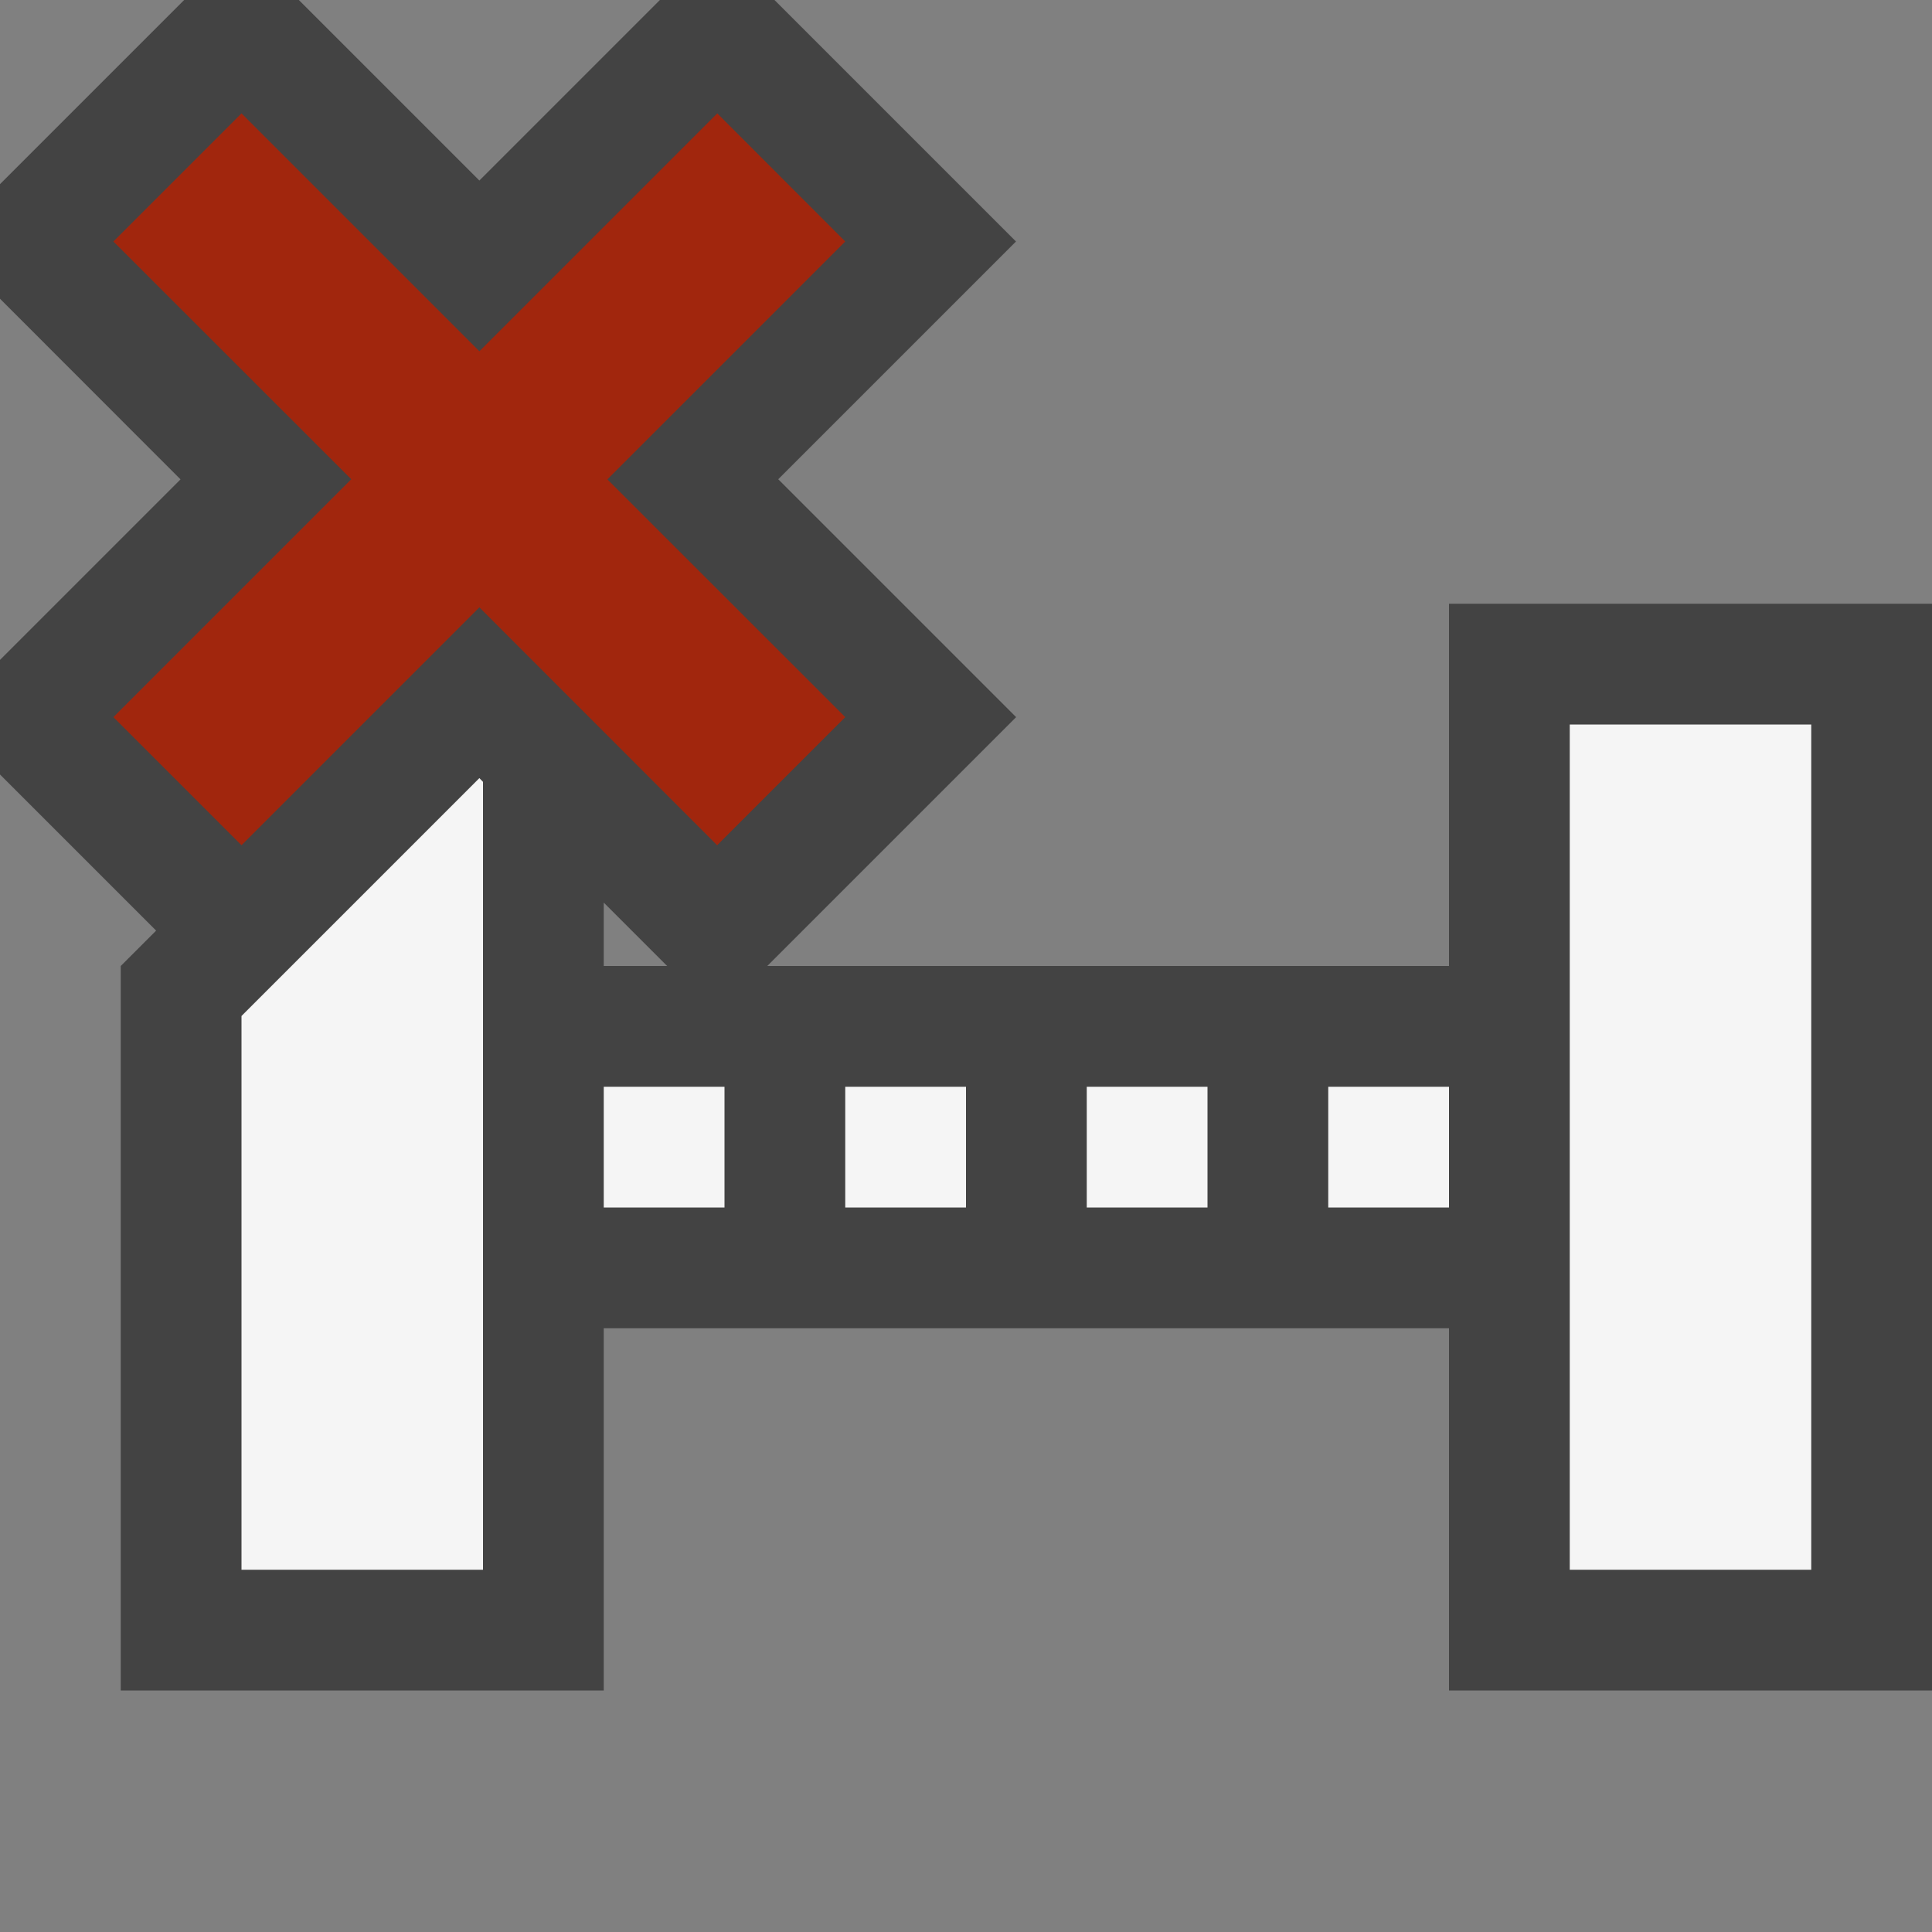 <svg xmlns="http://www.w3.org/2000/svg" viewBox="0 0 16 16"><rect x="0" y="0" width="16" height="16" fill="#808080" stroke="none"/><style>.icon-vs-action-red{fill:#a1260d}.icon-vs-bg{fill:#f5f5f5}.icon-vs-out{fill:#434343}.icon-canvas-transparent{opacity:0;fill:#434343}</style><path class="icon-canvas-transparent" d="M16 16H0V0h16v16z" id="canvas"/><path class="icon-vs-out" d="M12 5v3H6.354l2.061-2.061-1.97-1.97L8.414 2l-2-2h-.949L3.97 1.495 2.475 0h-.95L0 1.525v.949L1.495 3.97 0 5.465v.949l1.293 1.293L1 8v6h4v-3h7v3h4V5h-4zM5 7.475L5.525 8H5v-.525z" id="outline"/><path class="icon-vs-bg" d="M5 9h1v1H5V9zm2 1h1V9H7v1zM3.97 6.444L2 8.414V13h2V6.475l-.03-.031zM11 10h1V9h-1v1zm2-4v7h2V6h-2zm-4 4h1V9H9v1z" id="iconBg"/><path class="icon-vs-action-red" d="M5.03 3.97L7 5.939 5.939 7 3.97 5.03 2 7 .939 5.939l1.97-1.97L.939 2 2 .939l1.97 1.97L5.94.939 7 2 5.03 3.97z" id="colorAction"/></svg>